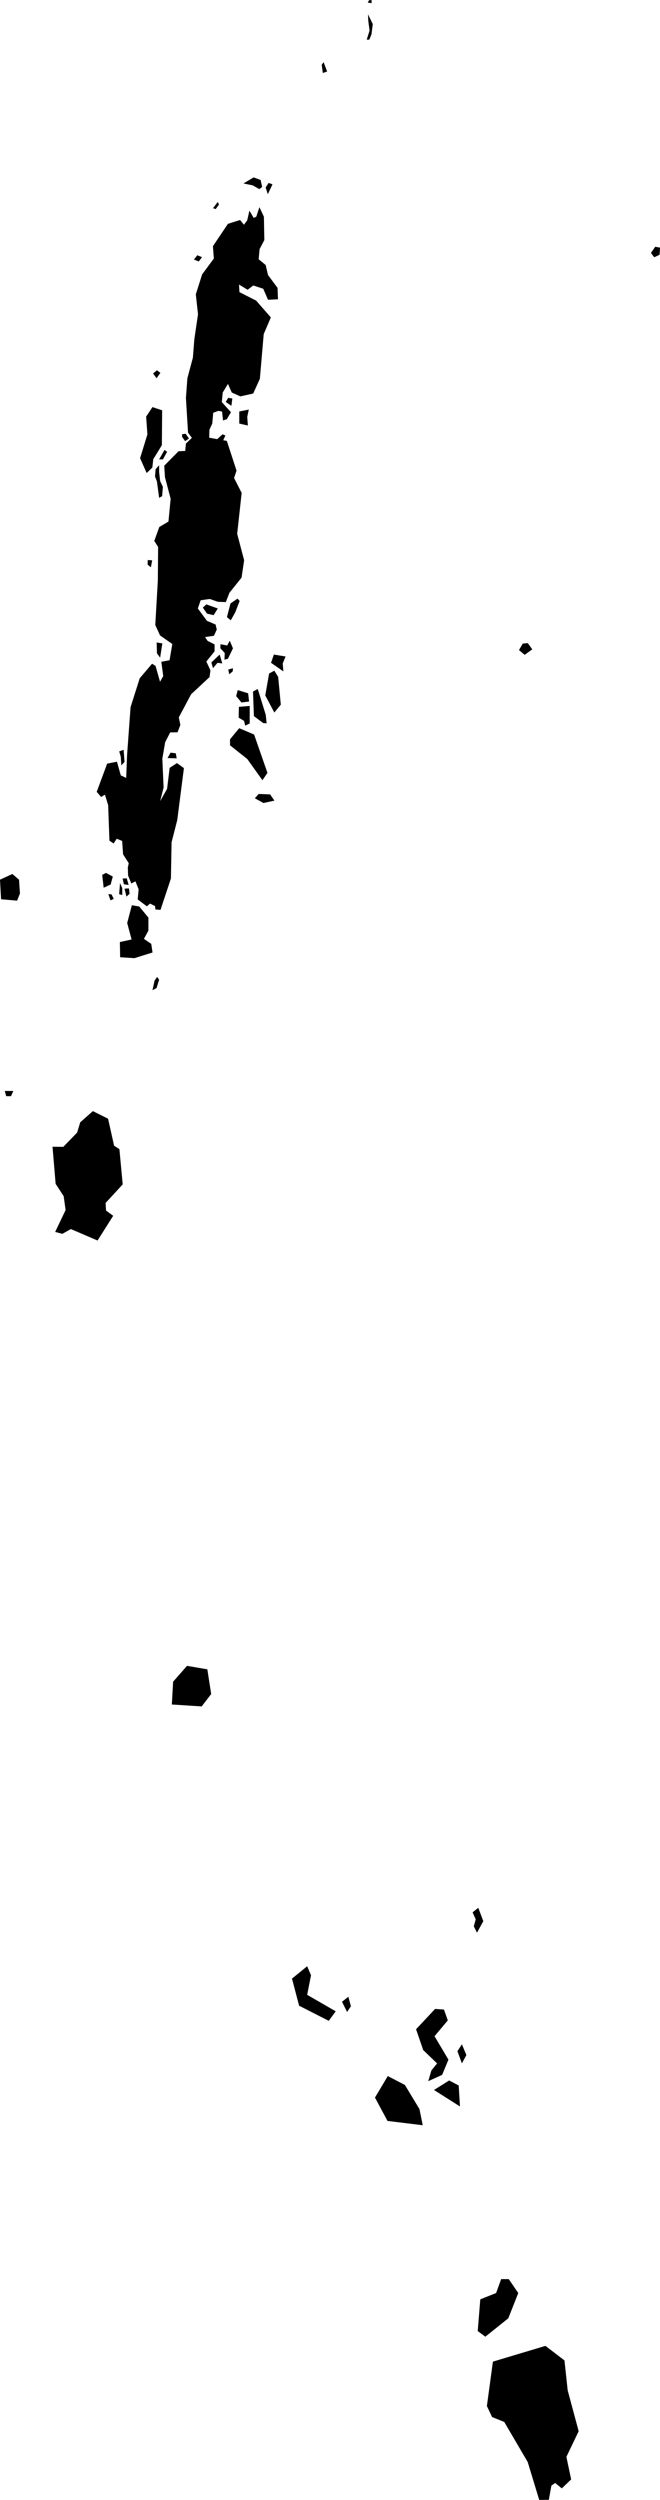 <svg xmlns="http://www.w3.org/2000/svg" viewBox="979.497 398.054 7.213 27.296">
  <path d="M982.688,419.658l0.078,0.296l0.324,0.165l0.076-0.104l-0.312-0.18l0.042-0.213l-0.042-0.099L982.688,419.658z M983.595,420.957l0.137,0.255l0.385,0.047l-0.036-0.177l-0.159-0.263l-0.187-0.097L983.595,420.957z M985.161,423.091l-0.104-0.152h-0.083l-0.055,0.152l-0.173,0.069l-0.028,0.346l0.083,0.062l0.251-0.201L985.161,423.091z M984.884,423.84l-0.066,0.485l0.057,0.12l0.133,0.054l0.256,0.437l0.126,0.414l0.105-0.001l0.028-0.155l0.041-0.029l0.073,0.059l0.102-0.098l-0.052-0.246l0.134-0.28l-0.12-0.447l-0.035-0.326l-0.208-0.159L984.884,423.84z M982.4,400.947l-0.076-0.062l0.01-0.111l0.052-0.099l-0.005-0.255l-0.049-0.104l-0.034,0.104l-0.029,0.013l-0.046-0.079l-0.024,0.105l-0.036,0.049l-0.042-0.052l-0.133,0.042l-0.164,0.244l0.01,0.135l-0.128,0.173l-0.069,0.218l0.024,0.218l-0.04,0.271l-0.016,0.203l-0.06,0.223l-0.016,0.218l0.023,0.377l0.042,0.057l-0.065,0.062l-0.008,0.081l-0.073,0.003l-0.156,0.158l0.008,0.126l0.062,0.235l-0.024,0.249l-0.1,0.059l-0.055,0.152l0.042,0.066l-0.003,0.367l-0.028,0.485l0.052,0.114l0.134,0.094l-0.03,0.177l-0.09,0.017l0.021,0.156l-0.035,0.062l-0.049-0.173l-0.038-0.024l-0.135,0.159l-0.1,0.315l-0.038,0.52l-0.01,0.253l-0.059-0.028l-0.042-0.149l-0.107,0.021l-0.114,0.308l0.048,0.056l0.042-0.025l0.035,0.114l0.014,0.388l0.045,0.031l0.035-0.052l0.059,0.024l0.01,0.146l0.062,0.097l-0.01,0.048l0.003,0.087l0.035,0.087l0.045-0.024l0.035,0.087l-0.01,0.111l0.1,0.075l0.035-0.03l0.055,0.028l0.003,0.036l0.056,0.005l0.114-0.343l0.007-0.395l0.062-0.242l0.073-0.568l-0.076-0.055l-0.08,0.052l-0.028,0.229l-0.076,0.135l0.038-0.149l-0.014-0.315l0.031-0.18l0.055-0.107l0.08-0.001l0.031-0.08l-0.017-0.083l0.135-0.253l0.201-0.187l0.01-0.073l-0.045-0.097l0.09-0.111v-0.076l-0.076-0.038l-0.028-0.042l0.097-0.014l0.031-0.068l-0.013-0.055l-0.094-0.04l-0.1-0.135l0.031-0.09l0.1-0.014l0.088,0.031l0.087,0.003l0.039-0.101l0.133-0.166l0.028-0.19l-0.076-0.288l0.049-0.447l-0.083-0.163l0.027-0.08l-0.106-0.325l-0.039-0.007l0.023-0.052l-0.031-0.013l-0.058,0.053l-0.088-0.016l0.003-0.087l0.031-0.068l0.01-0.117l0.057-0.021l0.04,0.008l0.01,0.097l0.042-0.014l0.045-0.076l-0.1-0.111l0.01-0.104l0.057-0.094l0.042,0.094l0.094,0.042l0.14-0.031l0.073-0.161l0.042-0.488l0.078-0.182l-0.161-0.184l-0.182-0.092l-0.005-0.083l0.094,0.057l0.062-0.047l0.109,0.036l0.052,0.12l0.109-0.005l-0.005-0.125l-0.104-0.14L982.4,400.947z M981.163,402.499l-0.069,0.104l0.014,0.194l-0.08,0.26l0.072,0.162l0.062-0.06l0.01-0.091l0.094-0.153l0.003-0.381L981.163,402.499z M980.938,407.938l-0.051,0.194l0.048,0.18l-0.128,0.028l0.003,0.166l0.156,0.01l0.198-0.062l-0.014-0.094l-0.08-0.055l0.049-0.09v-0.142l-0.1-0.121L980.938,407.938z M981.375,416.665l0.326,0.021l0.104-0.135l-0.042-0.27l-0.222-0.038l-0.152,0.173L981.375,416.665z M980.071,410.575l0.034,0.405l0.088,0.135l0.021,0.151l-0.114,0.239l0.078,0.021l0.094-0.052l0.291,0.125l0.171-0.27l-0.078-0.057l-0.005-0.083l0.187-0.203l-0.036-0.385l-0.058-0.037l-0.066-0.295l-0.166-0.083l-0.138,0.122l-0.034,0.112l-0.151,0.156L980.071,410.575z M979.497,407.659l0.012,0.214l0.175,0.015l0.031-0.078l-0.01-0.151l-0.073-0.062L979.497,407.659z M984.122,420.438l0.152,0.146l-0.062,0.076l-0.035,0.118l0.152-0.069l0.069-0.166l-0.152-0.256l0.145-0.173l-0.042-0.118l-0.097-0.007l-0.208,0.222L984.122,420.438z M984.524,421.054l-0.014-0.229l-0.104-0.055l-0.166,0.104L984.524,421.054z M980.614,407.607l0.016,0.14l0.076-0.035l0.024-0.087l-0.075-0.04L980.614,407.607z M982.199,406.341l0.166,0.232l0.055-0.08l-0.146-0.419l-0.163-0.069l-0.1,0.121v0.066L982.199,406.341z M982.376,406.822l0.12-0.026l-0.047-0.068l-0.125-0.005l-0.042,0.047L982.376,406.822z M982.272,405.873l0.101,0.076l0.038,0.003l-0.01-0.094l-0.087-0.281l-0.052,0.028L982.272,405.873z M982.566,405.748l-0.029-0.303l-0.042-0.068l-0.057,0.031l-0.042,0.239l0.099,0.187L982.566,405.748z M982.459,405.291l0.135,0.094l-0.007-0.087l0.031-0.076l-0.128-0.021L982.459,405.291z M985.169,405.152l0.062,0.052l0.083-0.06l-0.049-0.068l-0.055,0.005L985.169,405.152z M981.428,406.334l-0.01-0.055l-0.057-0.007l-0.033,0.059L981.428,406.334z M981.212,405.187l0.035,0.048l0.024-0.156l-0.062-0.01L981.212,405.187z M981.977,404.792l0.042,0.035l0.049-0.087l0.048-0.124l-0.023-0.026l-0.077,0.053L981.977,404.792z M981.714,404.688l0.045,0.066l0.073,0.017l0.045-0.073l-0.125-0.045L981.714,404.688z M981.807,405.287l0.018,0.063l0.049-0.059l0.052,0.007l-0.028-0.097L981.807,405.287z M981.905,405.132l0.048,0.052l-0.003,0.073l0.038-0.01l0.055-0.114l-0.035-0.083l-0.028,0.052l-0.073-0.014L981.905,405.132z M981.236,403.49l0.033-0.019l0.008-0.101l-0.03-0.064l-0.011-0.099v-0.073l-0.038,0.042l-0.007,0.08l0.021,0.055L981.236,403.49z M982.331,400.119l0.031-0.024l-0.017-0.076l-0.076-0.028l-0.111,0.066l0.101,0.021L982.331,400.119z M982.206,402.7l-0.007-0.094l0.017-0.08l-0.104,0.021v0.132L982.206,402.7z M981.964,402.443l0.062,0.042l0.01-0.08l-0.045-0.007L981.964,402.443z M981.17,402.132l0.038,0.052l0.042-0.059l-0.038-0.028L981.17,402.132z M982.475,400.067l-0.042-0.016l-0.033,0.05l0.024,0.073L982.475,400.067z M981.617,400.888l0.052,0.021l0.036-0.047l-0.052-0.021L981.617,400.888z M981.854,400.337l0.036-0.049l-0.013-0.029l-0.052,0.068L981.854,400.337z M986.705,400.836l0.005-0.078l-0.052-0.01l-0.047,0.068l0.036,0.047L986.705,400.836z M983.025,398.851l0.047-0.016l-0.038-0.102l-0.021,0.028L983.025,398.851z M983.533,398.487l0.024-0.059l0.014-0.111l-0.052-0.107l0.003,0.073l0.014,0.104l-0.031,0.1H983.533z M983.516,398.082l0.042,0.007v-0.035l-0.028,0.003L983.516,398.082z M981.236,403.07l0.059-0.104l0.028,0.021l-0.045,0.083H981.236z M981.111,404.169l0.049,0.003l-0.014,0.076l-0.035-0.028V404.169z M982.043,405.35l-0.003,0.035l-0.038,0.031l-0.01-0.052L982.043,405.35z M981.487,402.824v-0.029l0.039-0.005l0.036,0.052l-0.042,0.029L981.487,402.824z M982.164,405.925l-0.059-0.035l0.003-0.118l0.118-0.01v0.191l-0.049,0.024L982.164,405.925z M982.078,405.655l0.017-0.066l0.114,0.035l0.01,0.09l-0.083,0.01L982.078,405.655z M980.817,406.317l-0.017-0.059l0.048-0.017l0.01,0.132l-0.035,0.038L980.817,406.317z M980.716,407.82l0.024,0.048l-0.035,0.017l-0.024-0.069L980.716,407.82z M980.799,407.817l0.01-0.121l0.024,0.055v0.076L980.799,407.817z M980.879,407.844l-0.021-0.087l0.048-0.003l0.007,0.059L980.879,407.844z M980.851,407.709l-0.014-0.062l0.045-0.003l0.021,0.073L980.851,407.709z M981.163,408.866l0.024-0.107l0.028-0.038l0.021,0.031l-0.028,0.09L981.163,408.866z M979.549,409.966h0.094l-0.026,0.057h-0.052L979.549,409.966z M984.662,418.934l0.062-0.049l0.055,0.146l-0.069,0.125l-0.035-0.069l0.021-0.076L984.662,418.934z M983.304,419.856l0.028,0.104l-0.042,0.062l-0.055-0.111L983.304,419.856z M984.545,420.583l-0.049-0.132l0.049-0.076l0.049,0.118L984.545,420.583z"/>
</svg>
